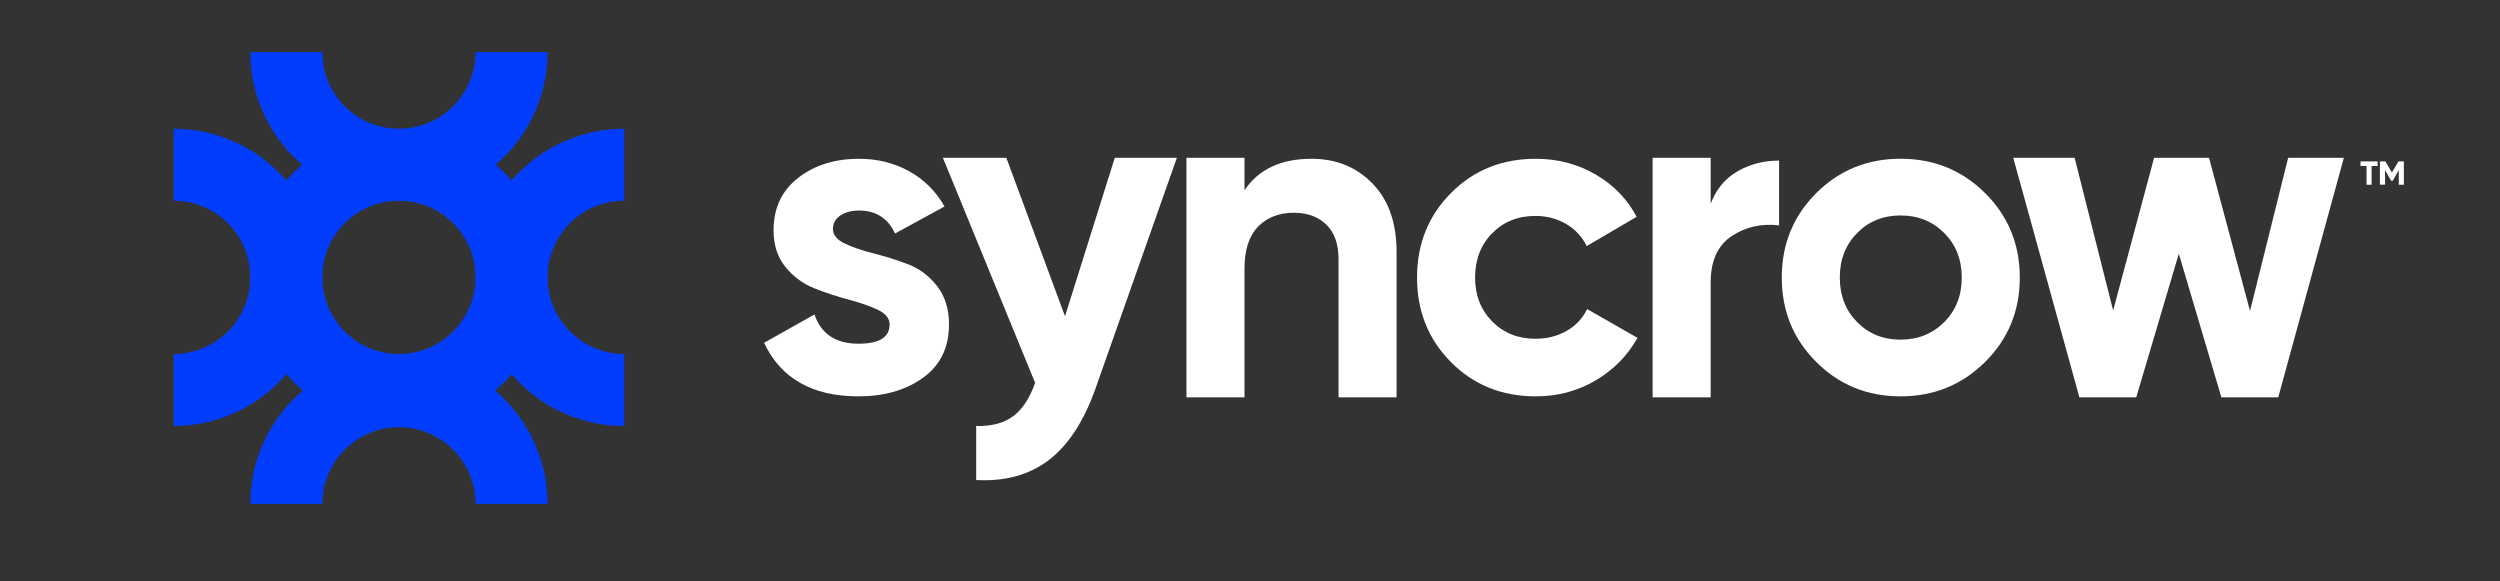 <?xml version="1.0" encoding="utf-8"?>
<!-- Generator: Adobe Illustrator 26.0.3, SVG Export Plug-In . SVG Version: 6.00 Build 0)  -->
<svg version="1.1" id="Layer_1" xmlns="http://www.w3.org/2000/svg" xmlns:xlink="http://www.w3.org/1999/xlink" x="0px" y="0px"
	 viewBox="0 0 1376 320" style="enable-background:new 0 0 1376 320;" xml:space="preserve">
<rect x="0" y="0" width="1376" height="320" fill="#333333" stroke="none"/>
<style type="text/css">
	.st0{fill:#023DFE;}
	.st1{fill:#FFFFFF;}
</style>
<g>
	<path class="st0" d="M219.58,234.45c-45.1,0-81.79-36.69-81.79-81.79s36.69-81.79,81.79-81.79s81.79,36.69,81.79,81.79
		S264.68,234.45,219.58,234.45z M219.58,110.46c-23.27,0-42.2,18.93-42.2,42.2c0,23.27,18.93,42.2,42.2,42.2s42.2-18.93,42.2-42.2
		C261.78,129.39,242.85,110.46,219.58,110.46z"/>
	<path class="st0" d="M261.78,277.33c0-23.27-18.93-42.2-42.2-42.2s-42.2,18.93-42.2,42.2h-39.59c0-45.1,36.69-81.79,81.79-81.79
		s81.79,36.69,81.79,81.79H261.78z"/>
	<path class="st0" d="M95.59,194.86c23.27,0,42.2-18.93,42.2-42.2s-18.93-42.2-42.2-42.2V70.88c45.1,0,81.79,36.69,81.79,81.79
		s-36.69,81.79-81.79,81.79V194.86z"/>
	<path class="st0" d="M343.57,234.45c-45.1,0-81.79-36.69-81.79-81.79s36.69-81.79,81.79-81.79v39.59c-23.27,0-42.2,18.93-42.2,42.2
		s18.93,42.2,42.2,42.2V234.45z"/>
	<path class="st0" d="M301.37,28.68c0,45.1-36.69,81.79-81.79,81.79s-81.79-36.69-81.79-81.79l39.59,0c0,23.27,18.93,42.2,42.2,42.2
		s42.2-18.93,42.2-42.2L301.37,28.68z"/>
</g>
<g>
	<g>
		<path class="st1" d="M458.46,126.02c0,3.3,2.19,5.99,6.56,8.05c4.37,2.07,9.7,3.88,15.97,5.45c6.27,1.57,12.54,3.55,18.82,5.94
			c6.27,2.4,11.6,6.4,15.97,12.01c4.37,5.61,6.56,12.63,6.56,21.05c0,12.71-4.75,22.5-14.24,29.35
			c-9.5,6.85-21.34,10.28-35.54,10.28c-25.43,0-42.76-9.82-52.01-29.47l27.74-15.6c3.63,10.74,11.72,16.1,24.27,16.1
			c11.39,0,17.09-3.55,17.09-10.65c0-3.3-2.19-5.98-6.56-8.05c-4.38-2.06-9.7-3.92-15.97-5.57c-6.28-1.65-12.55-3.72-18.82-6.19
			c-6.28-2.48-11.6-6.4-15.97-11.76c-4.38-5.36-6.56-12.09-6.56-20.18c0-12.22,4.5-21.83,13.5-28.85c9-7.02,20.18-10.53,33.56-10.53
			c10.07,0,19.23,2.27,27.49,6.81c8.25,4.54,14.77,11.02,19.56,19.44l-27.24,14.86c-3.96-8.42-10.57-12.63-19.81-12.63
			c-4.13,0-7.55,0.91-10.28,2.72C459.83,120.41,458.46,122.88,458.46,126.02z"/>
		<path class="st1" d="M613.57,86.85h34.18L602.6,214.88c-6.44,17.68-14.98,30.53-25.61,38.55c-10.64,8.01-23.87,11.61-39.7,10.78
			v-29.72c8.58,0.16,15.39-1.65,20.43-5.45c5.04-3.8,9.04-9.91,12.01-18.33L518.97,86.85h34.92l32.29,87.23L613.57,86.85z"/>
		<path class="st1" d="M721.87,87.39c13.54,0,24.72,4.54,33.56,13.62c8.83,9.08,13.25,21.63,13.25,37.64v80.03h-31.95v-76.07
			c0-8.25-2.23-14.57-6.69-18.95c-4.46-4.37-10.4-6.56-17.83-6.56c-8.26,0-14.86,2.56-19.81,7.68c-4.95,5.12-7.43,12.8-7.43,23.03
			v70.87h-31.95V86.85h31.95v17.87C692.73,93.17,705.03,87.39,721.87,87.39z"/>
		<path class="st1" d="M845.32,218.15c-18.66,0-34.22-6.27-46.68-18.82c-12.47-12.54-18.7-28.07-18.7-46.56
			c0-18.49,6.23-34.01,18.7-46.56c12.46-12.54,28.02-18.82,46.68-18.82c12.05,0,23.03,2.89,32.94,8.67
			c9.91,5.78,17.42,13.54,22.54,23.28l-27.49,16.1c-2.48-5.12-6.23-9.16-11.27-12.14c-5.04-2.97-10.69-4.46-16.97-4.46
			c-9.58,0-17.5,3.18-23.77,9.53c-6.28,6.36-9.41,14.49-9.41,24.39c0,9.74,3.13,17.79,9.41,24.15c6.27,6.36,14.2,9.54,23.77,9.54
			c6.44,0,12.17-1.44,17.21-4.33c5.03-2.89,8.79-6.89,11.27-12.01l27.74,15.85c-5.45,9.74-13.13,17.55-23.03,23.4
			C868.36,215.21,857.37,218.15,845.32,218.15z"/>
		<path class="st1" d="M941.56,112.15c2.97-7.92,7.88-13.87,14.73-17.83c6.85-3.96,14.49-5.94,22.91-5.94v35.66
			c-9.74-1.15-18.45,0.83-26.13,5.94c-7.68,5.12-11.52,13.62-11.52,25.51v63.19h-31.95V86.85h31.95V112.15z"/>
		<path class="st1" d="M1092.63,199.2c-12.72,12.63-28.23,18.95-46.56,18.95c-18.33,0-33.81-6.31-46.44-18.95
			c-12.63-12.63-18.94-28.11-18.94-46.44s6.31-33.81,18.94-46.44c12.63-12.63,28.11-18.95,46.44-18.95
			c18.33,0,33.84,6.31,46.56,18.95c12.71,12.63,19.07,28.11,19.07,46.44S1105.34,186.57,1092.63,199.2z M1022.17,177.29
			c6.35,6.44,14.32,9.66,23.9,9.66c9.57,0,17.58-3.22,24.02-9.66c6.44-6.44,9.66-14.61,9.66-24.52s-3.22-18.08-9.66-24.52
			c-6.44-6.44-14.45-9.66-24.02-9.66c-9.58,0-17.55,3.22-23.9,9.66c-6.36,6.44-9.54,14.61-9.54,24.52S1015.81,170.85,1022.17,177.29
			z"/>
		<path class="st1" d="M1259.4,86.85h30.66l-36.11,131.83h-31.31l-23.42-79.04l-23.42,79.04h-31.31l-36.4-131.83h33.78l21.2,84.03
			l22.55-84.03h30.24l22.55,84.3L1259.4,86.85z"/>
	</g>
	<g>
		<path class="st1" d="M1299.22,88.82h9.43v2.53h-3.32v10.32h-2.78V91.36h-3.32V88.82z M1323.08,101.67h-2.8v-8.06l-3.28,5.85h-0.95
			l-3.32-5.93v8.13h-2.82V88.82h3.01l3.59,6.13l3.61-6.13h2.96V101.67z"/>
	</g>
</g>
</svg>
